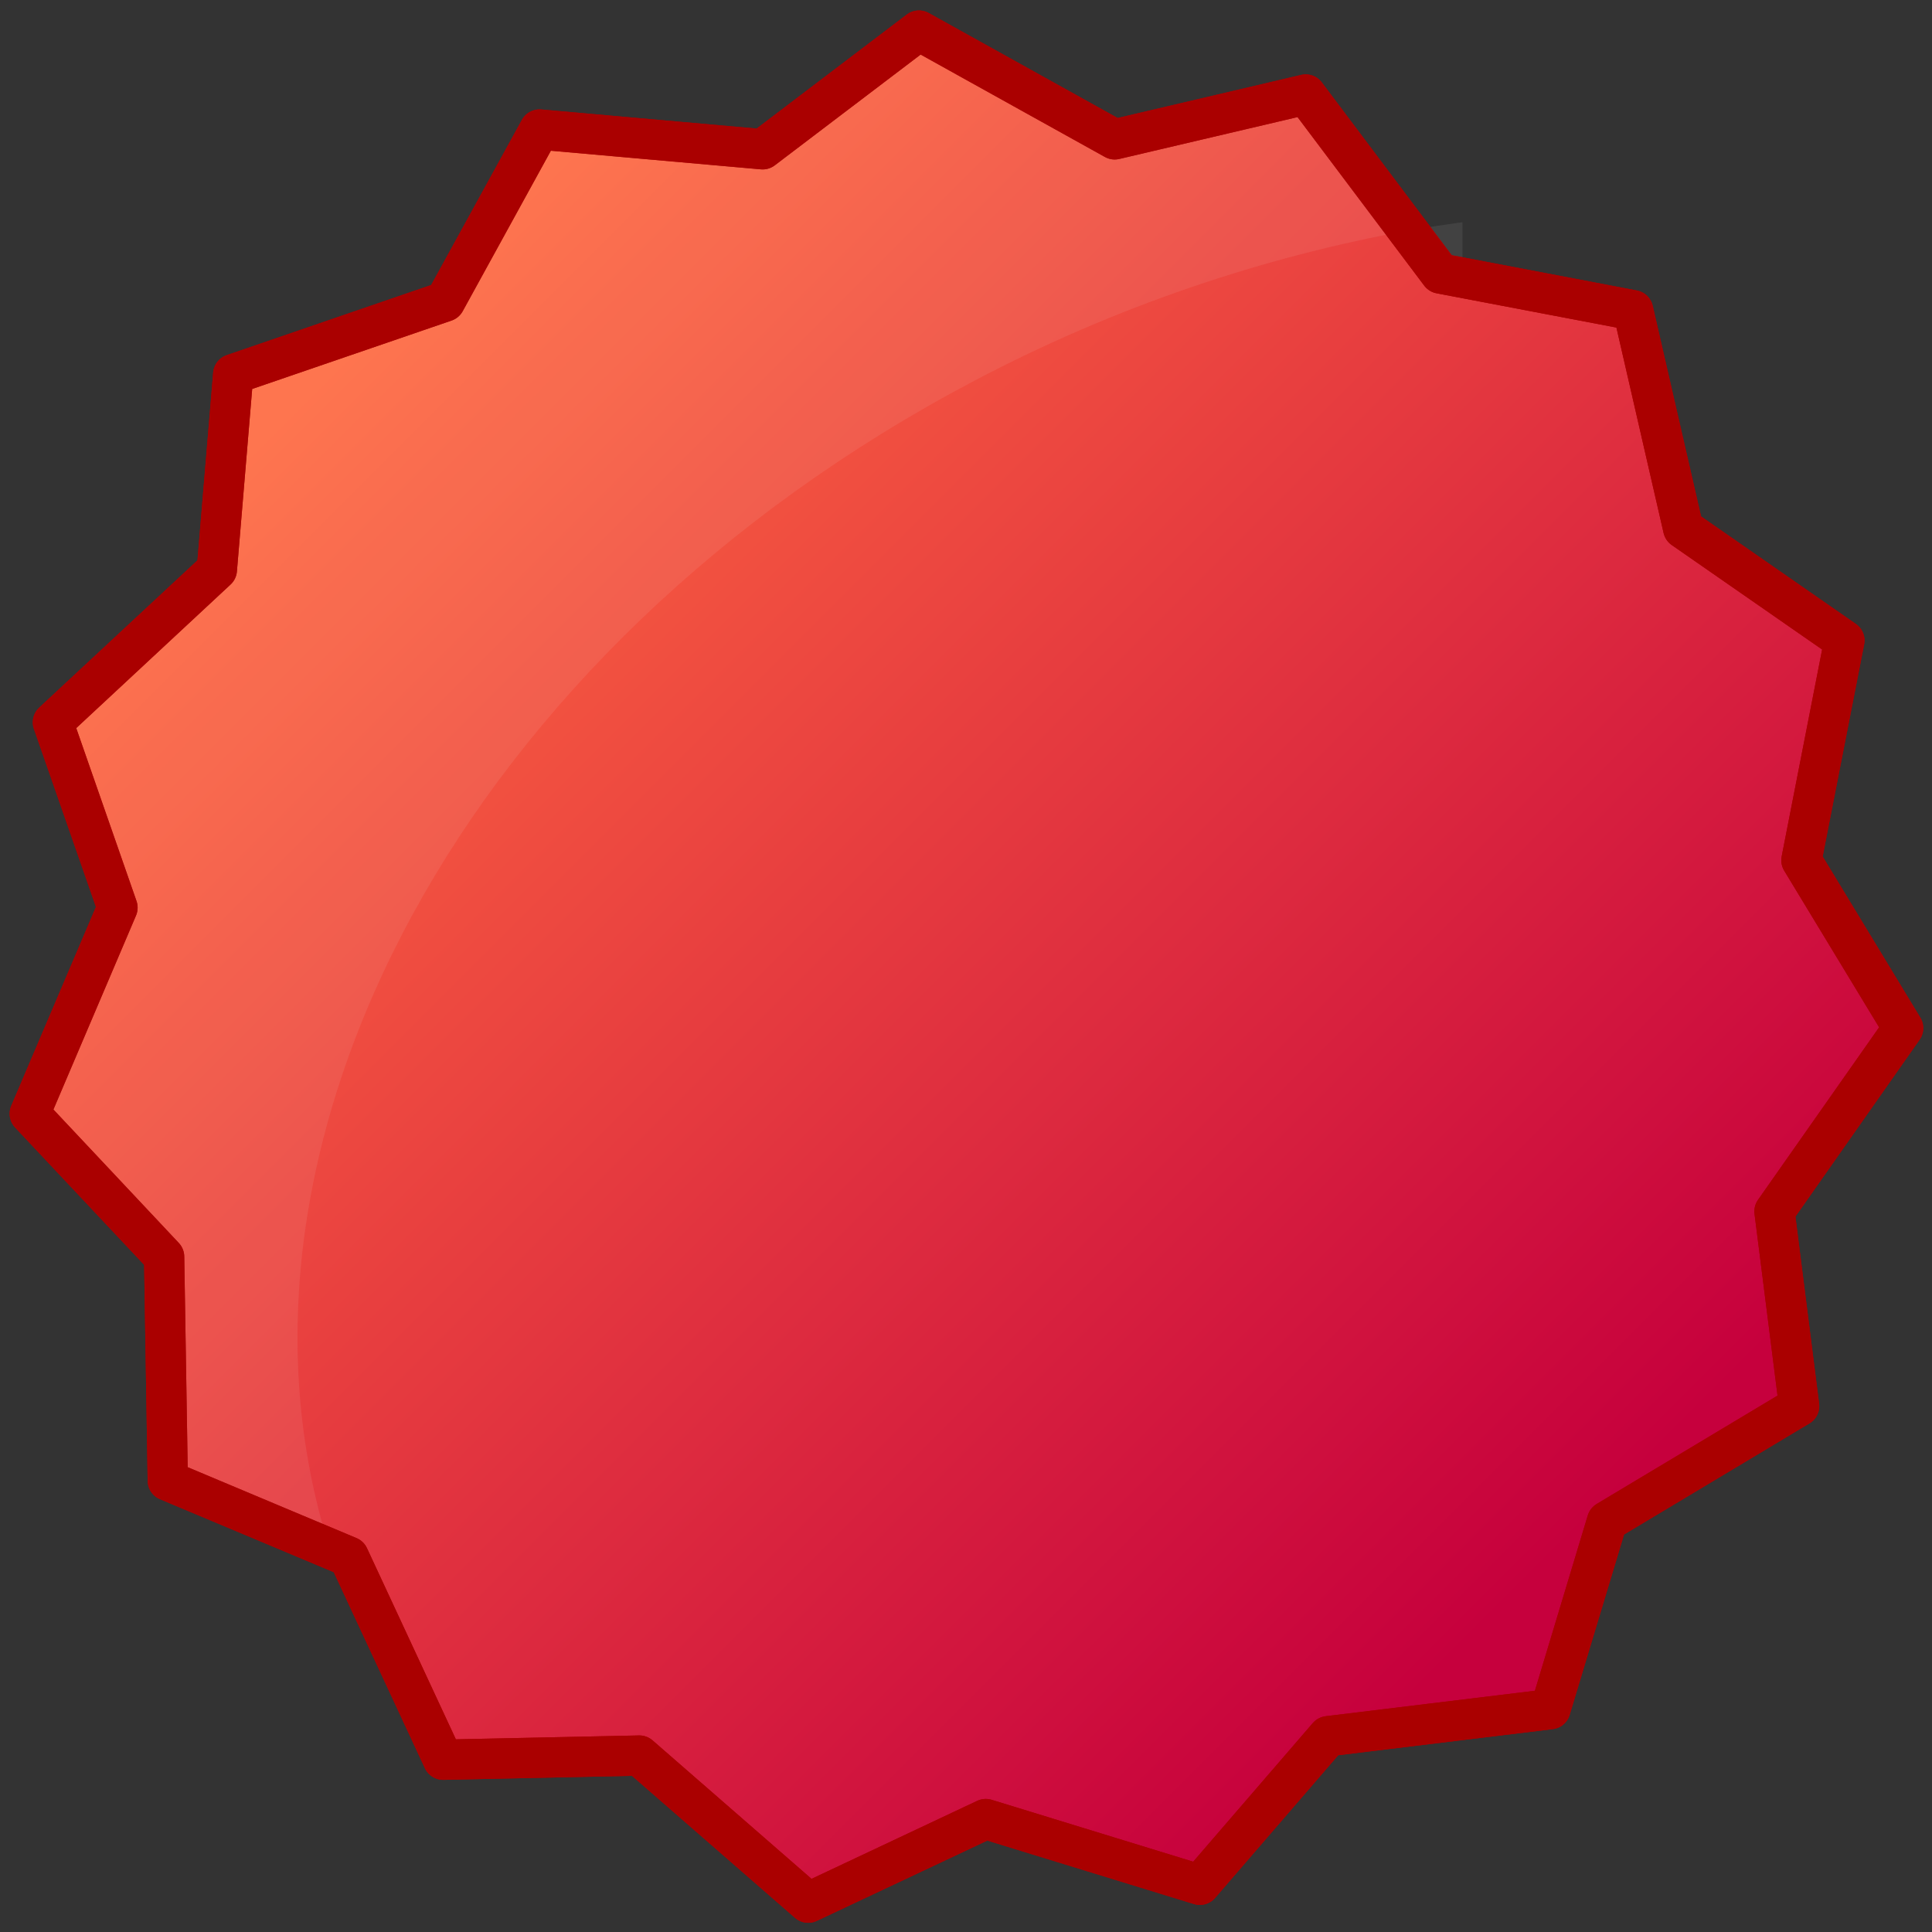 <?xml version="1.0" encoding="UTF-8" standalone="no"?>
<!-- Created with Inkscape (http://www.inkscape.org/) -->

<svg
   xmlns:dc="http://purl.org/dc/elements/1.1/"
   xmlns:cc="http://creativecommons.org/ns#"
   xmlns:rdf="http://www.w3.org/1999/02/22-rdf-syntax-ns#"
   xmlns:svg="http://www.w3.org/2000/svg"
   xmlns="http://www.w3.org/2000/svg"
   xmlns:xlink="http://www.w3.org/1999/xlink"
   xmlns:sodipodi="http://sodipodi.sourceforge.net/DTD/sodipodi-0.dtd"
   xmlns:inkscape="http://www.inkscape.org/namespaces/inkscape"
   width="72"
   height="72"
   id="svg2"
   version="1.1"
   inkscape:version="0.48.3.1 r9886"
   sodipodi:docname="badge.svg"
   inkscape:export-filename="/home/roccivic/Desktop/badge.png"
   inkscape:export-xdpi="90"
   inkscape:export-ydpi="90">
  <rect width="100%" height="100%" fill="#333333" stroke="none"/>
  <defs
     id="defs4">
    <linearGradient
       id="linearGradient3757">
      <stop
         style="stop-color:#c6003d;stop-opacity:1;"
         offset="0"
         id="stop3759" />
      <stop
         style="stop-color:#ff6a41;stop-opacity:1;"
         offset="1"
         id="stop3761" />
    </linearGradient>
    <linearGradient
       inkscape:collect="always"
       xlink:href="#linearGradient3757"
       id="linearGradient3763"
       x1="22.151"
       y1="21.76"
       x2="-22.849"
       y2="-23.24"
       gradientUnits="userSpaceOnUse" />
  </defs>
  <sodipodi:namedview
     id="base"
     pagecolor="#ffffff"
     bordercolor="#666666"
     borderopacity="1.0"
     inkscape:pageopacity="0.0"
     inkscape:pageshadow="2"
     inkscape:zoom="8"
     inkscape:cx="28.322964"
     inkscape:cy="39.265413"
     inkscape:document-units="px"
     inkscape:current-layer="layer1"
     showgrid="false"
     inkscape:window-width="1227"
     inkscape:window-height="1000"
     inkscape:window-x="53"
     inkscape:window-y="24"
     inkscape:window-maximized="1">
    <inkscape:grid
       type="xygrid"
       id="grid2985"
       empspacing="5"
       visible="true"
       enabled="true"
       snapvisiblegridlinesonly="true" />
  </sodipodi:namedview>
  <g
     inkscape:label="Layer 1"
     inkscape:groupmode="layer"
     id="layer1"
     transform="translate(0,-980.362)">
    <path
       sodipodi:type="star"
       style="fill:url(#linearGradient3763);fill-opacity:1;stroke:#aa0000;stroke-width:1.5;stroke-linecap:round;stroke-linejoin:round;stroke-miterlimit:4;stroke-opacity:1;stroke-dasharray:none;stroke-dashoffset:0"
       id="path2987"
       sodipodi:sides="15"
       sodipodi:cx="0"
       sodipodi:cy="0"
       sodipodi:r1="31.563386"
       sodipodi:r2="35.137028"
       sodipodi:arg1="1.542644"
       sodipodi:arg2="1.7345662"
       inkscape:flatsided="false"
       inkscape:rounded="0"
       inkscape:randomized="0"
       d="m 0.888,31.551 -6.617,3.116 -6.293,-5.482 -7.312,0.155 -3.519,-7.568 -6.743,-2.832 -0.136,-8.345 -5.008,-5.33 3.27,-7.679 -2.407,-6.907 6.11,-5.685 0.61,-7.289 7.894,-2.708 3.522,-6.41 8.313,0.737 5.825,-4.424 7.295,4.054 7.12,-1.672 5.015,6.671 7.185,1.369 1.868,8.134 6.007,4.173 -1.602,8.191 3.791,6.255 -4.795,6.831 0.919,7.256 -7.159,4.29 -2.112,7.003 -8.285,1.008 -4.778,5.538 z"
       transform="translate(35.849,1016.602)"
       inkscape:transform-center-x="-0.9959839"
       inkscape:transform-center-y="-1.4258985" />
    <path
       style="fill:#eeeeee;fill-opacity:0.082;stroke:none"
       d="M 34.25 1.125 L 28.406 5.562 L 20.094 4.812 L 16.594 11.25 L 8.688 13.938 L 8.094 21.219 L 1.969 26.906 L 4.375 33.812 L 1.094 41.5 L 6.125 46.844 L 6.25 55.188 L 12.281 57.688 C 7.518 42.696 17.307 24.197 36.312 14.188 C 41.582 11.412 47.067 9.584 52.469 8.594 L 48.656 3.531 L 41.531 5.188 L 34.25 1.125 z M 52.469 8.594 L 53.688 10.188 L 54.5 10.344 L 54.5 8.281 C 53.826 8.378 53.146 8.47 52.469 8.594 z M 12.281 57.688 C 12.416 58.112 12.563 58.518 12.719 58.938 L 13.438 58.938 L 13 58 L 12.281 57.688 z "
       transform="translate(0,980.362)"
       id="rect3791" />
    <path
       inkscape:transform-center-y="-1.4258985"
       inkscape:transform-center-x="-0.9959839"
       transform="translate(35.849,1016.602)"
       d="m 0.888,31.551 -6.617,3.116 -6.293,-5.482 -7.312,0.155 -3.519,-7.568 -6.743,-2.832 -0.136,-8.345 -5.008,-5.33 3.27,-7.679 -2.407,-6.907 6.11,-5.685 0.61,-7.289 7.894,-2.708 3.522,-6.41 8.313,0.737 5.825,-4.424 7.295,4.054 7.12,-1.672 5.015,6.671 7.185,1.369 1.868,8.134 6.007,4.173 -1.602,8.191 3.791,6.255 -4.795,6.831 0.919,7.256 -7.159,4.29 -2.112,7.003 -8.285,1.008 -4.778,5.538 z"
       inkscape:randomized="0"
       inkscape:rounded="0"
       inkscape:flatsided="false"
       sodipodi:arg2="1.7345662"
       sodipodi:arg1="1.542644"
       sodipodi:r2="35.137028"
       sodipodi:r1="31.563386"
       sodipodi:cy="0"
       sodipodi:cx="0"
       sodipodi:sides="15"
       id="path3786"
       style="fill:none;fill-opacity:1;stroke:#aa0000;stroke-width:1.5;stroke-linecap:round;stroke-linejoin:round;stroke-miterlimit:4;stroke-opacity:1;stroke-dasharray:none;stroke-dashoffset:0"
       sodipodi:type="star" />
  </g>
</svg>
